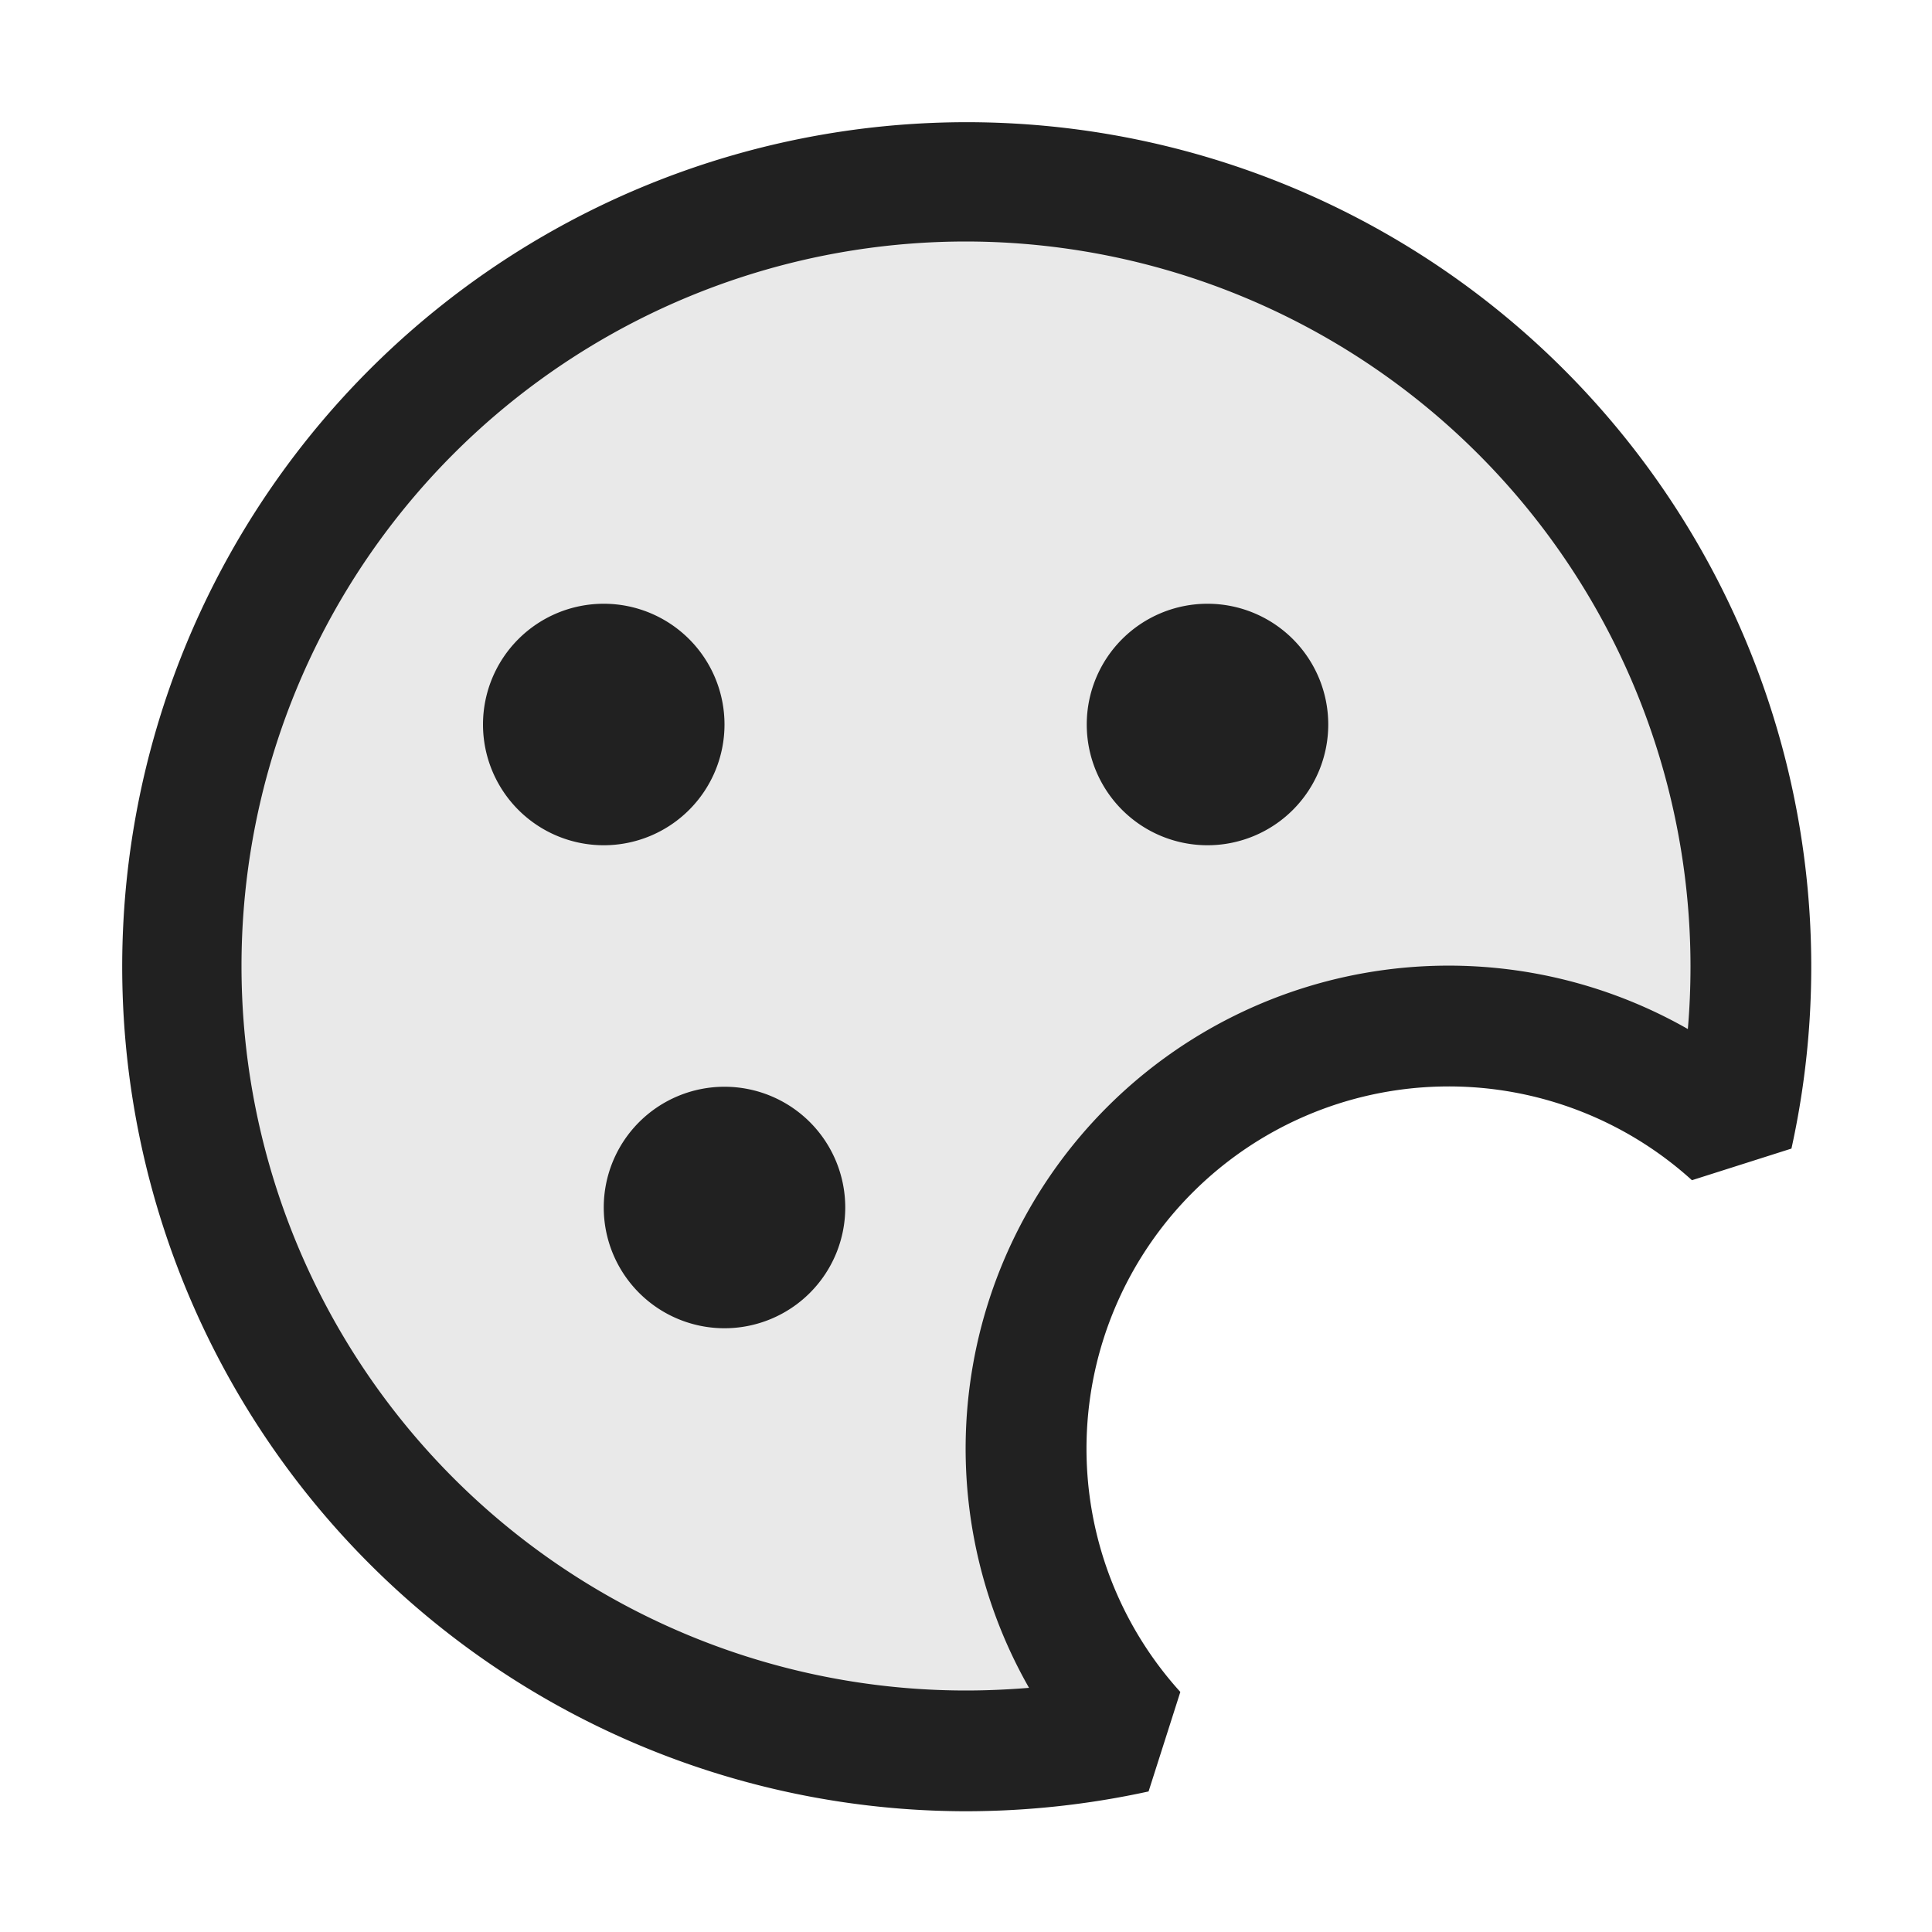 <svg xmlns="http://www.w3.org/2000/svg" viewBox="0 0 16 16">
  <defs>
    <style>.canvas{fill: none; opacity: 0;}.light-defaultgrey-10{fill: #212121; opacity: 0.1;}.light-defaultgrey{fill: #212121; opacity: 1;}</style>
  </defs>
  <title>IconLightCookieCutter</title>
  <g id="canvas" class="canvas">
    <path class="canvas" d="M16,16H0V0H16Z" />
  </g>
  <g id="level-1">
    <path class="light-defaultgrey-10" d="M9.4,14.347A6.5,6.5,0,1,1,14.347,9.4,3.5,3.5,0,0,0,9.4,14.347Z" />
    <path class="light-defaultgrey" d="M11,6a1,1,0,1,1-1-1A1,1,0,0,1,11,6Z" />
    <path class="light-defaultgrey" d="M7,10A1,1,0,1,1,6,9,1,1,0,0,1,7,10Z" />
    <path class="light-defaultgrey" d="M6,6A1,1,0,1,1,5,5,1,1,0,0,1,6,6Z" />
    <path class="light-defaultgrey" d="M8,15a6.994,6.994,0,1,1,6.836-5.488l-.824.262a3,3,0,0,0-4.237,4.238l-.263.824A7.109,7.109,0,0,1,8,15ZM8,2A6,6,0,0,0,8,14c.174,0,.349-.008.522-.022a4,4,0,0,1,5.456-5.456C13.993,8.349,14,8.175,14,8A6.006,6.006,0,0,0,8,2Z" />
  </g>
</svg>
